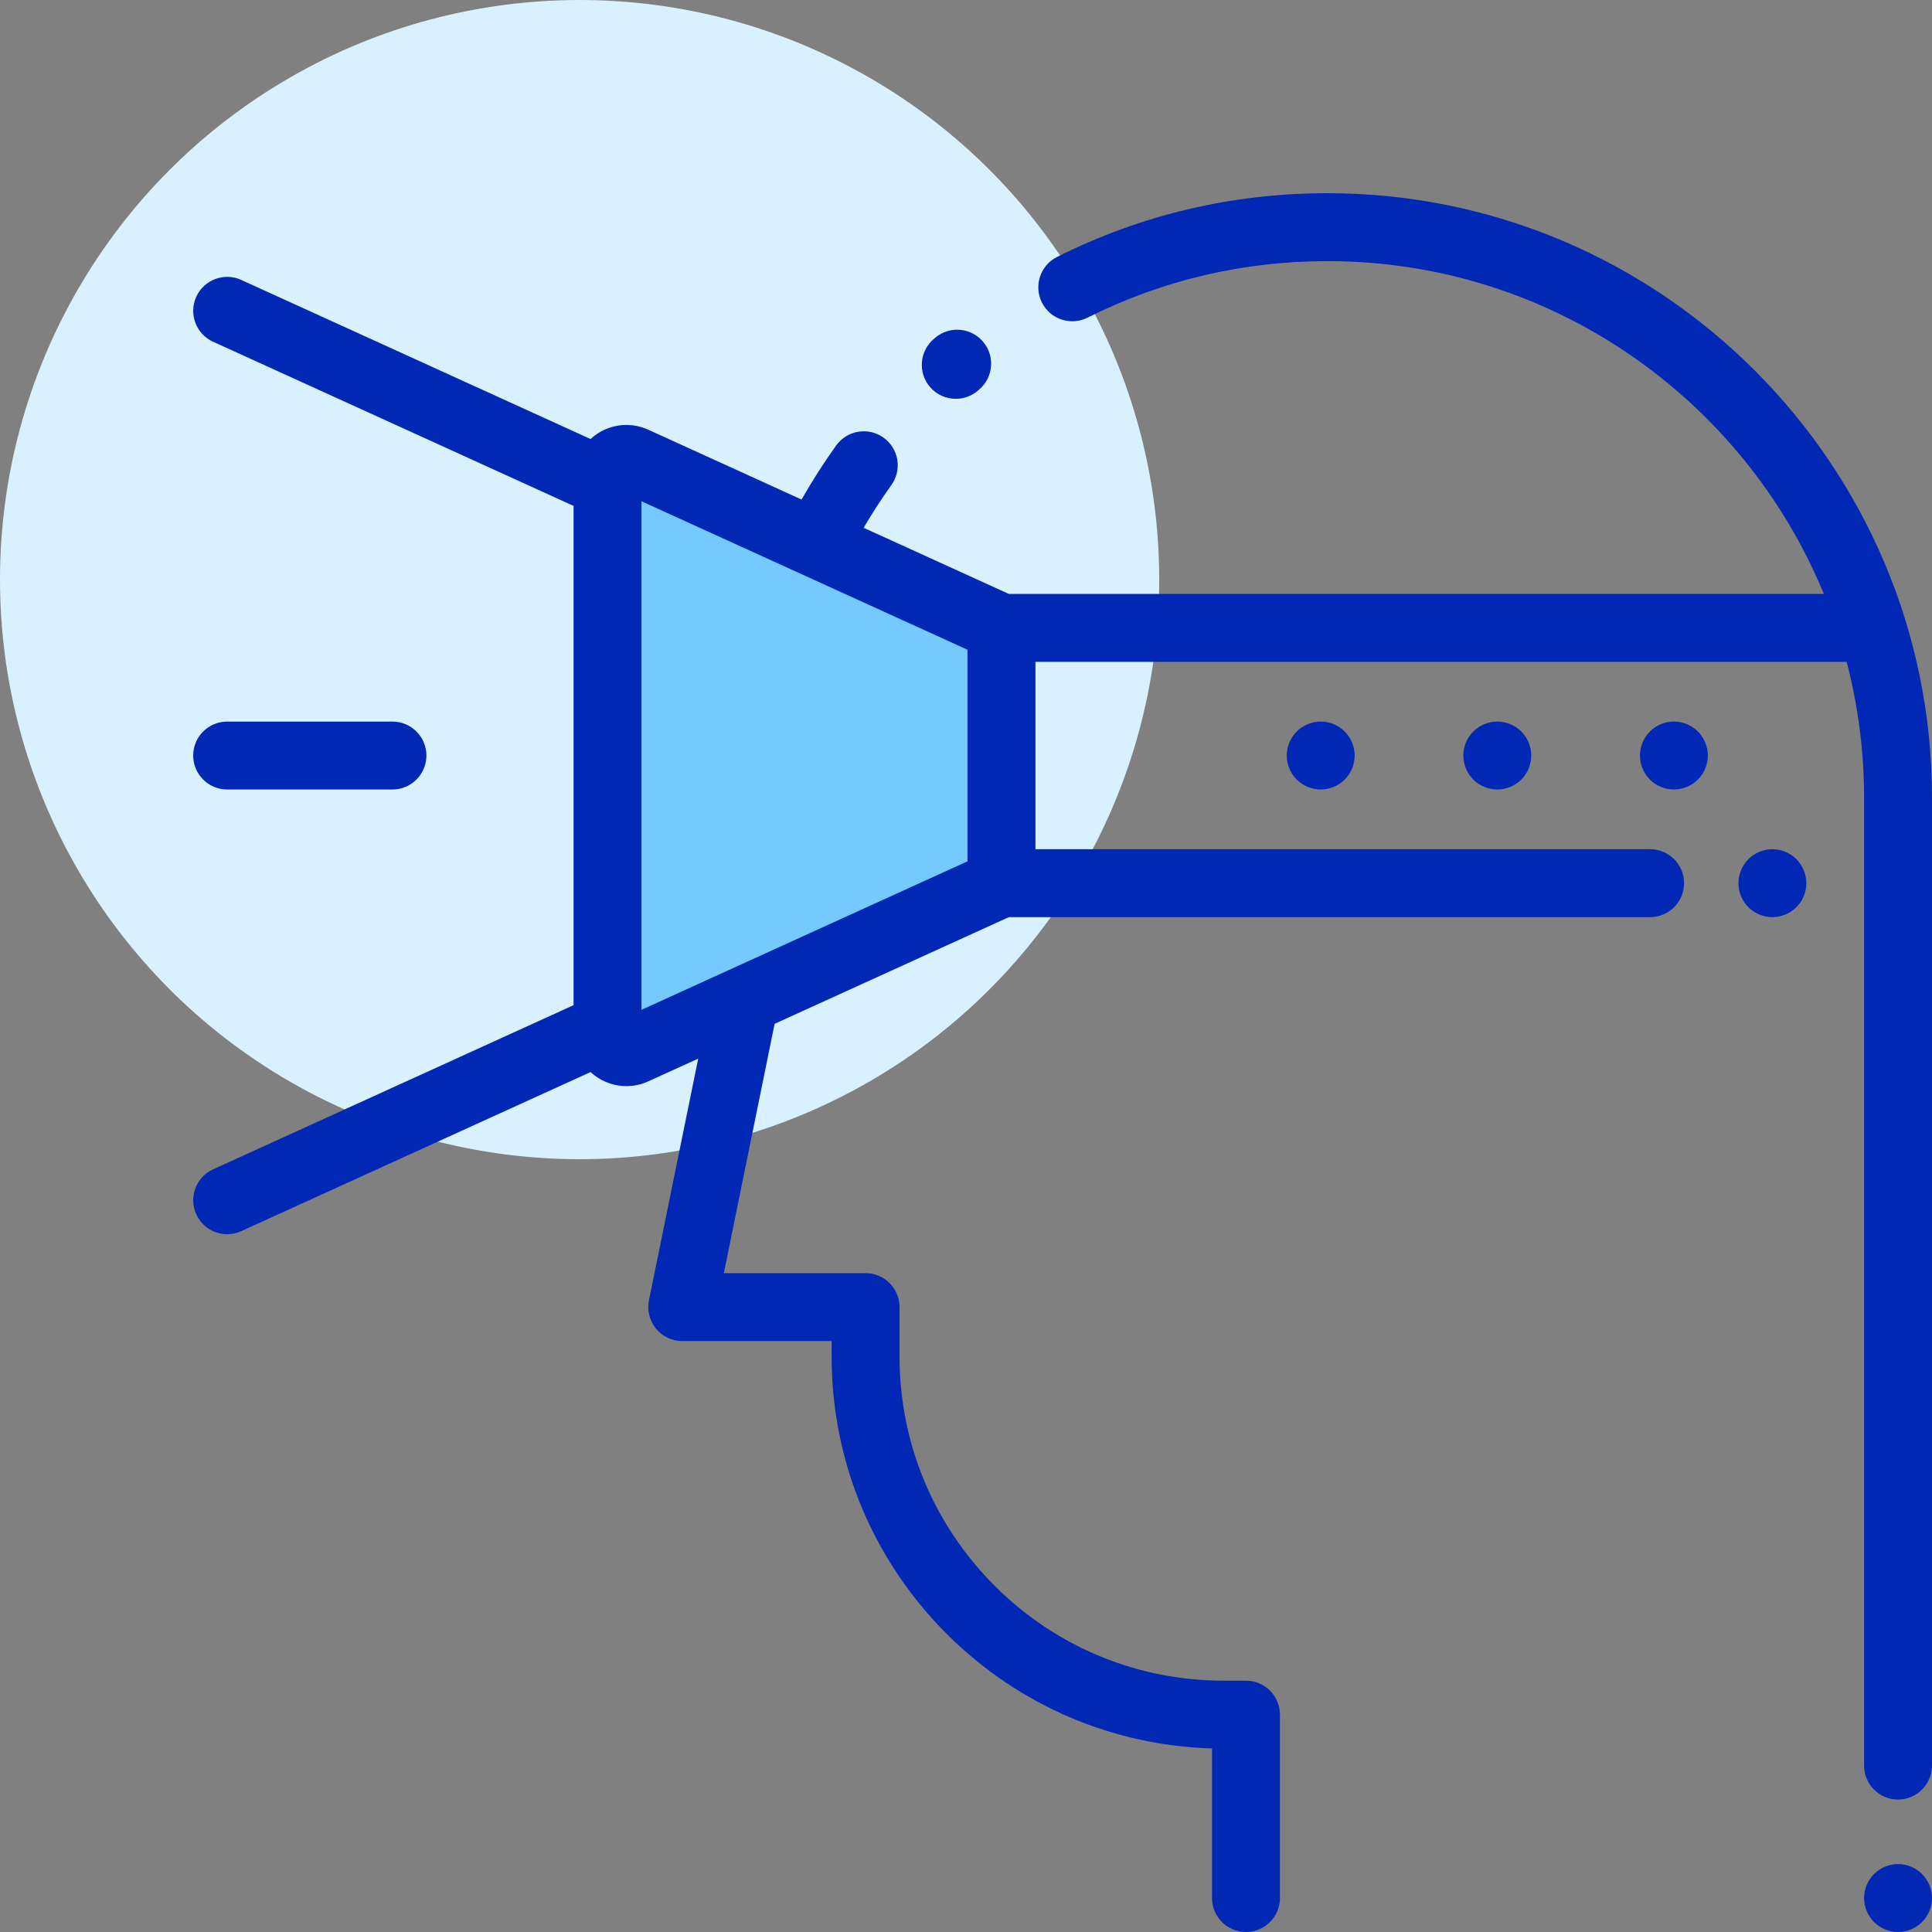 <?xml version="1.0" encoding="UTF-8"?>
<svg width="100px" height="100px" viewBox="0 0 100 100" version="1.1" xmlns="http://www.w3.org/2000/svg" xmlns:xlink="http://www.w3.org/1999/xlink">
    <rect x="0" y="0" width="100" height="100" fill="#808080" stroke="none"/>
    <!-- Generator: Sketch 51.3 (57544) - http://www.bohemiancoding.com/sketch -->
    <title>icon_doctor</title>
    <desc>Created with Sketch.</desc>
    <defs></defs>
    <g id="icon_doctor" stroke="none" stroke-width="1" fill="none" fill-rule="evenodd">
        <g id="TaroDoctor" fill-rule="nonzero">
            <circle id="Oval-5" fill="#D9F1FF" cx="30" cy="30" r="30"></circle>
            <path d="M99.485,96.999 C99.812,97.326 100,97.78 100,98.242 C100,98.704 99.812,99.158 99.485,99.484 C99.158,99.812 98.704,100 98.242,100 C97.78,100 97.326,99.811 96.999,99.484 C96.672,99.158 96.484,98.704 96.484,98.242 C96.484,97.78 96.672,97.326 96.999,96.999 C97.326,96.672 97.78,96.484 98.242,96.484 C98.704,96.484 99.158,96.672 99.485,96.999 Z M68.711,10 C85.964,10 100,24.036 100,41.289 L100,91.386 C100,92.357 99.213,93.144 98.242,93.144 C97.271,93.144 96.484,92.357 96.484,91.386 L96.484,41.289 C96.484,38.861 96.17,36.504 95.582,34.258 L53.594,34.258 L53.594,43.955 L85.41,43.955 C86.381,43.955 87.168,44.742 87.168,45.713 C87.168,46.684 86.381,47.471 85.41,47.471 L52.217,47.471 L40.094,52.993 L37.465,65.898 L44.802,65.898 C45.773,65.898 46.56,66.685 46.56,67.656 L46.56,70.204 C46.56,73.711 47.63,77.07 49.654,79.918 C49.828,80.162 50.01,80.404 50.194,80.636 C50.592,81.138 51.024,81.622 51.477,82.075 L51.552,82.149 C54.711,85.271 58.901,86.992 63.348,86.992 L64.492,86.992 C65.463,86.992 66.25,87.779 66.25,88.75 L66.25,98.242 C66.25,99.213 65.463,100 64.492,100 C63.521,100 62.734,99.213 62.734,98.242 L62.734,90.499 C57.586,90.346 52.756,88.282 49.077,84.646 L48.991,84.561 C48.444,84.013 47.922,83.428 47.442,82.823 C47.219,82.542 46.999,82.25 46.789,81.955 C44.339,78.509 43.045,74.445 43.045,70.204 L43.045,69.414 L35.313,69.414 C34.785,69.414 34.285,69.177 33.951,68.768 C33.618,68.359 33.485,67.822 33.59,67.305 L36.139,54.794 L33.556,55.97 C33.193,56.136 32.806,56.218 32.421,56.218 C31.906,56.218 31.393,56.071 30.943,55.781 C30.808,55.694 30.683,55.596 30.567,55.49 L12.487,63.724 C12.25,63.832 12.003,63.883 11.759,63.883 C11.092,63.883 10.453,63.5 10.159,62.853 C9.756,61.97 10.146,60.927 11.03,60.525 L29.688,52.027 L29.688,26.186 L11.03,17.688 C10.146,17.286 9.756,16.244 10.159,15.36 C10.561,14.476 11.604,14.086 12.487,14.489 L30.567,22.724 C30.683,22.617 30.808,22.519 30.943,22.432 C31.729,21.927 32.706,21.856 33.557,22.243 L41.489,25.856 C42.037,24.892 42.636,23.955 43.281,23.056 C43.847,22.268 44.946,22.087 45.734,22.654 C46.523,23.22 46.703,24.318 46.136,25.107 C45.625,25.82 45.145,26.56 44.702,27.319 L52.218,30.742 L94.402,30.742 C90.241,20.644 80.293,13.516 68.711,13.516 C64.343,13.516 60.163,14.5 56.288,16.442 C55.42,16.877 54.364,16.526 53.929,15.658 C53.494,14.79 53.845,13.734 54.713,13.299 C59.082,11.11 63.791,10 68.711,10 Z M50.881,17.684 C51.511,18.423 51.421,19.533 50.682,20.162 L50.62,20.215 C50.288,20.503 49.878,20.643 49.471,20.643 C48.978,20.643 48.488,20.437 48.14,20.035 C47.506,19.3 47.586,18.19 48.321,17.556 L48.403,17.485 C49.143,16.856 50.252,16.945 50.881,17.684 Z M92.981,44.471 C93.308,44.798 93.496,45.251 93.496,45.713 C93.496,46.176 93.308,46.629 92.981,46.956 C92.654,47.283 92.201,47.471 91.738,47.471 C91.276,47.471 90.823,47.283 90.496,46.956 C90.168,46.629 89.981,46.176 89.981,45.713 C89.981,45.251 90.169,44.798 90.496,44.471 C90.822,44.144 91.276,43.956 91.738,43.956 C92.201,43.956 92.654,44.144 92.981,44.471 Z M69.602,37.863 C69.929,38.19 70.117,38.643 70.117,39.106 C70.117,39.57 69.929,40.022 69.602,40.35 C69.275,40.677 68.822,40.864 68.359,40.864 C67.897,40.864 67.444,40.677 67.117,40.35 C66.79,40.022 66.602,39.57 66.602,39.106 C66.602,38.643 66.79,38.19 67.117,37.863 C67.444,37.536 67.897,37.348 68.359,37.348 C68.822,37.348 69.275,37.536 69.602,37.863 Z M78.743,37.863 C79.07,38.192 79.258,38.643 79.258,39.106 C79.258,39.57 79.07,40.022 78.743,40.35 C78.416,40.677 77.962,40.864 77.5,40.864 C77.038,40.864 76.584,40.677 76.257,40.35 C75.93,40.022 75.742,39.57 75.742,39.106 C75.742,38.643 75.93,38.19 76.257,37.863 C76.584,37.536 77.038,37.348 77.5,37.348 C77.962,37.348 78.416,37.536 78.743,37.863 Z M87.883,37.863 C88.21,38.19 88.398,38.643 88.398,39.106 C88.398,39.57 88.21,40.022 87.883,40.35 C87.556,40.677 87.103,40.864 86.641,40.864 C86.178,40.864 85.725,40.677 85.398,40.35 C85.071,40.022 84.883,39.57 84.883,39.106 C84.883,38.643 85.071,38.19 85.398,37.863 C85.725,37.536 86.178,37.348 86.641,37.348 C87.103,37.348 87.556,37.536 87.883,37.863 Z M20.313,37.349 C21.283,37.349 22.071,38.136 22.071,39.106 C22.071,40.077 21.283,40.864 20.313,40.864 L11.758,40.864 C10.787,40.864 10,40.077 10,39.106 C10,38.136 10.787,37.349 11.758,37.349 L20.313,37.349 Z" id="ar-glasses" fill="#0028B4"></path>
            <polygon id="Shape" fill="#74CAFF" points="50.078 44.582 33.203 52.268 33.203 25.945 50.078 33.631"></polygon>
        </g>
    </g>
</svg>